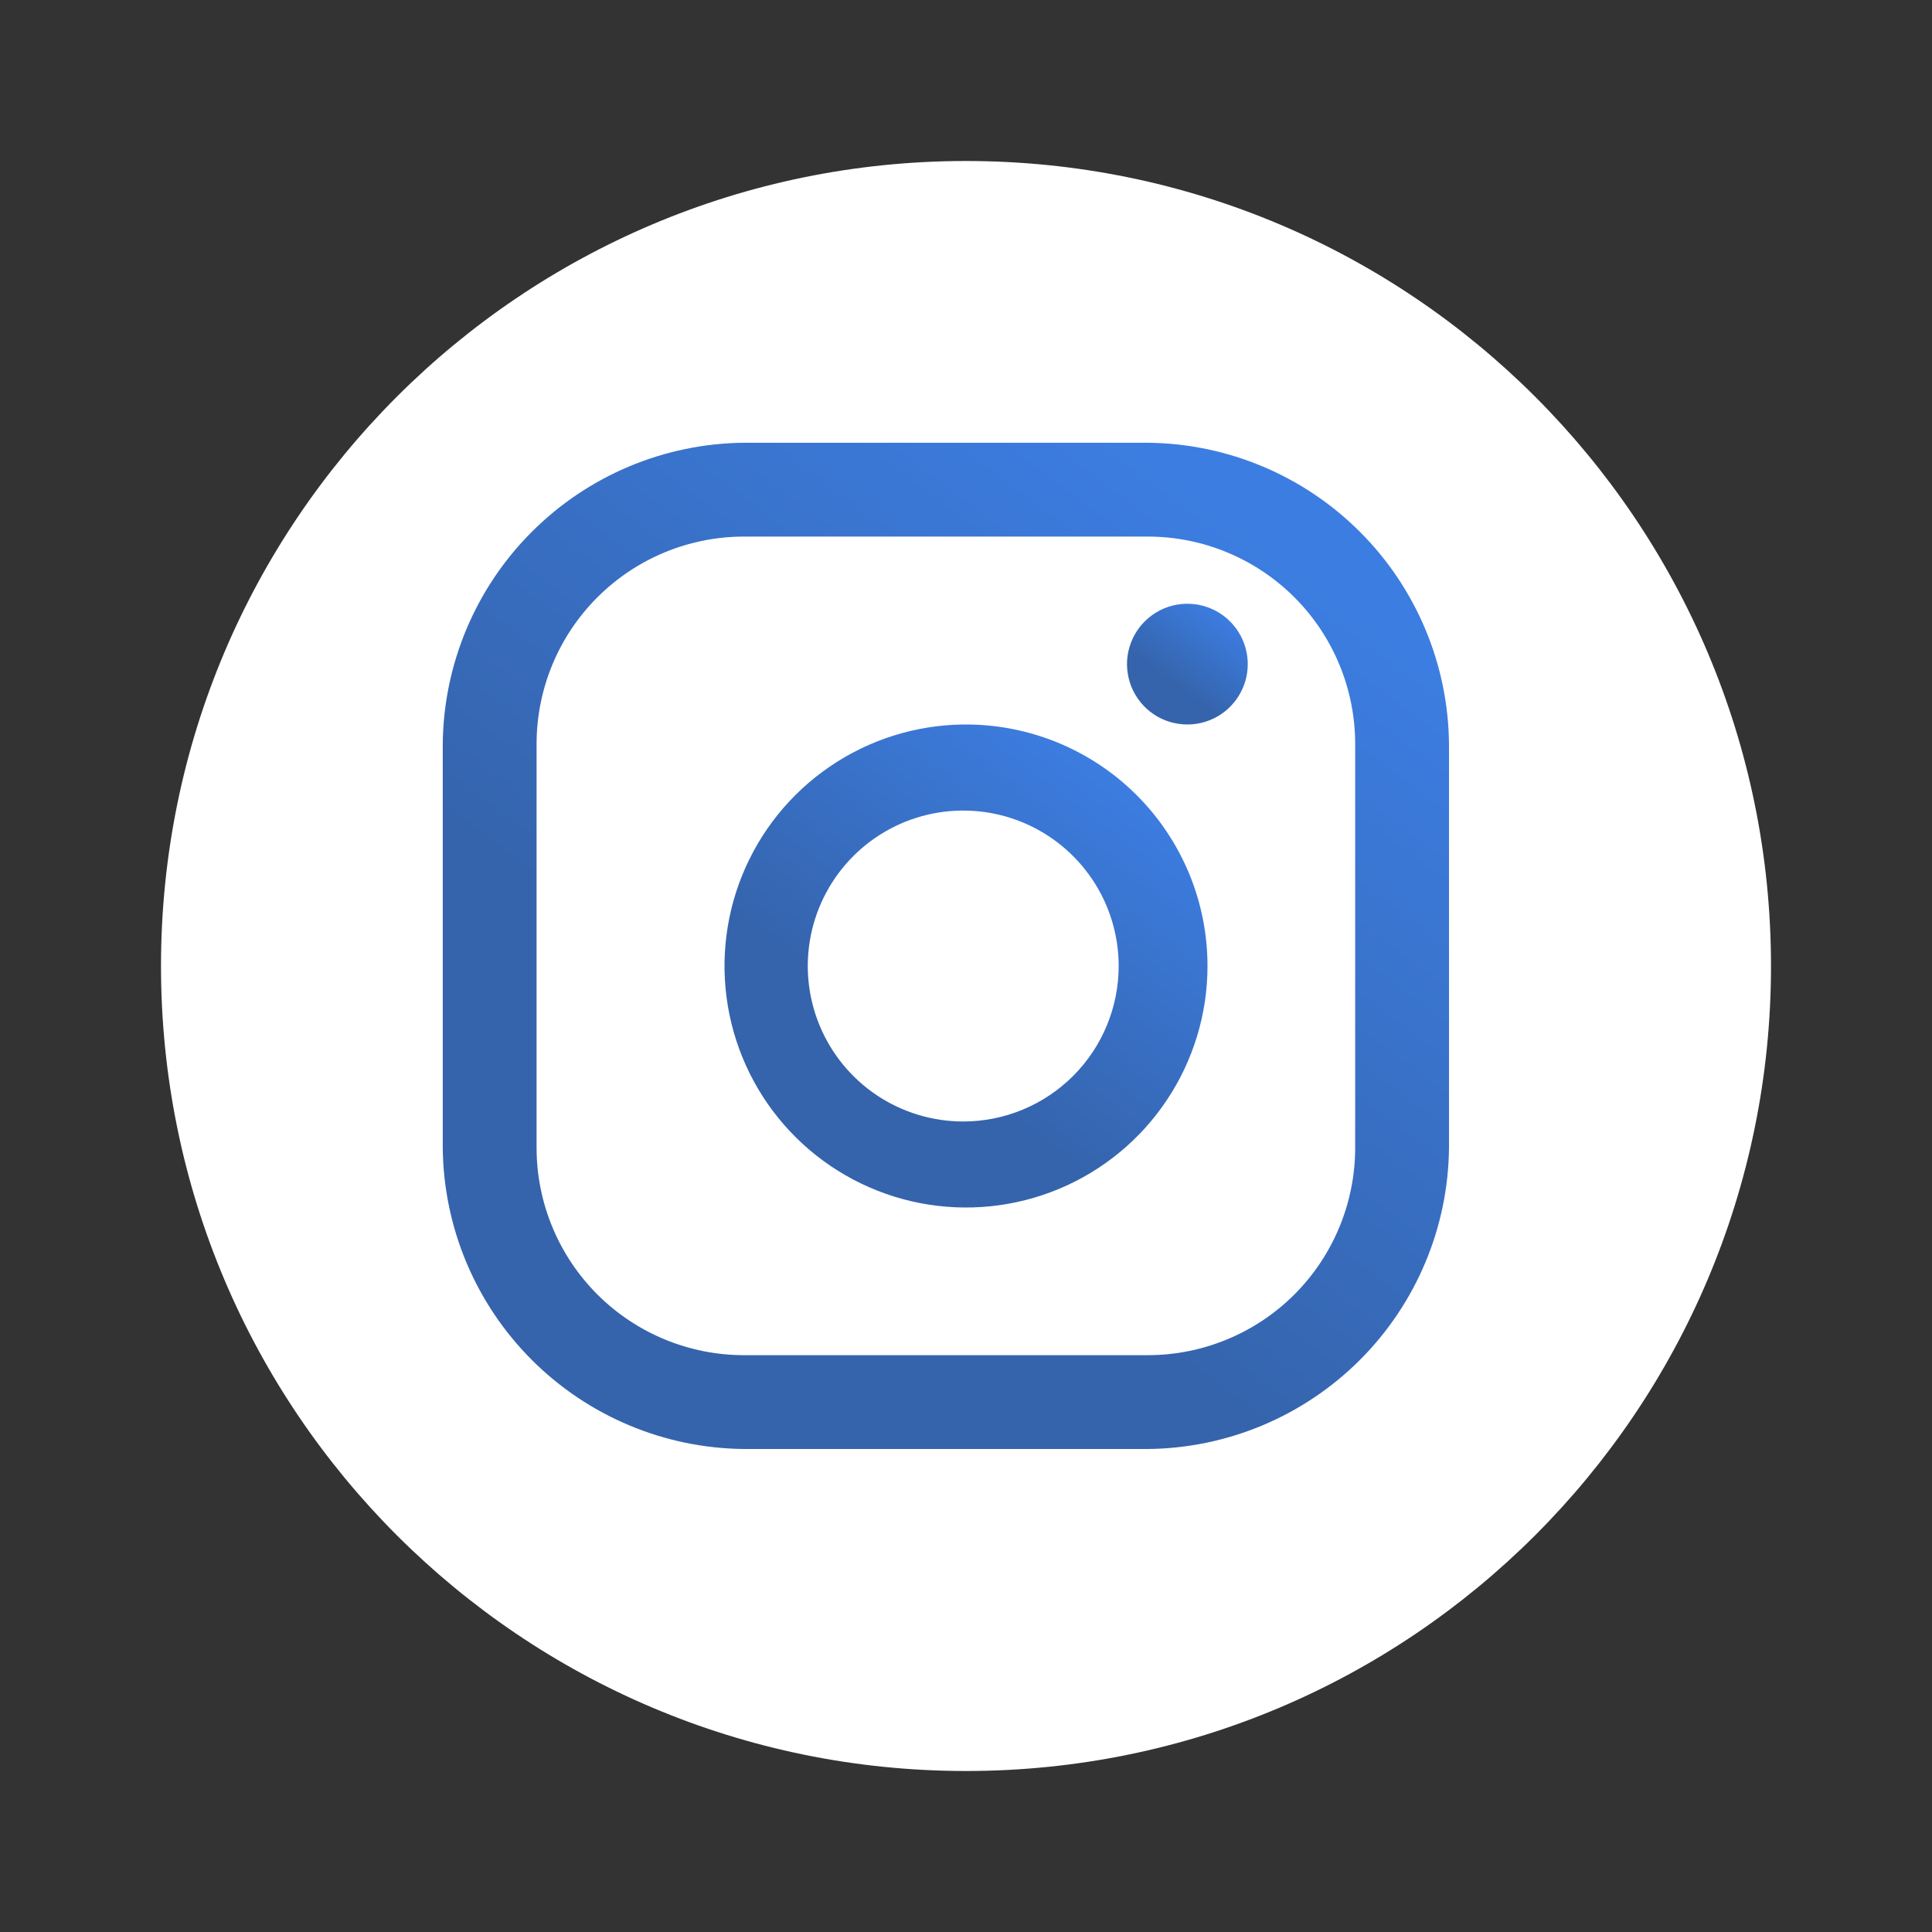 <svg width="48" height="48" viewBox="0 0 48 48" fill="none" xmlns="http://www.w3.org/2000/svg">
<rect x="0" y="0" width="48" height="48" fill="#333333" stroke="none"/>
<path d="M44 24C44 35.046 35.046 44 24 44C12.954 44 4 35.046 4 24C4 12.954 12.954 4 24 4C35.046 4 44 12.954 44 24Z" fill="white"/>
<path d="M29.571 15.002C29.272 14.987 28.975 15.063 28.72 15.219C28.464 15.375 28.26 15.604 28.136 15.877C28.011 16.149 27.971 16.453 28.021 16.748C28.07 17.044 28.207 17.317 28.414 17.535C28.62 17.752 28.887 17.902 29.18 17.965C29.473 18.029 29.778 18.004 30.056 17.893C30.335 17.782 30.573 17.59 30.741 17.342C30.91 17.094 31 16.801 31 16.502C31 16.116 30.852 15.745 30.586 15.466C30.32 15.186 29.957 15.02 29.571 15.002Z" fill="url(#paint0_linear)"/>
<path d="M23.931 18C22.747 18.014 21.594 18.377 20.617 19.045C19.639 19.712 18.881 20.654 18.437 21.752C17.994 22.849 17.885 24.053 18.124 25.213C18.363 26.372 18.94 27.435 19.782 28.267C20.623 29.099 21.693 29.664 22.855 29.89C24.017 30.116 25.219 29.993 26.312 29.537C27.404 29.081 28.337 28.312 28.993 27.326C29.65 26.341 30 25.184 30 24C30 23.207 29.843 22.421 29.537 21.688C29.231 20.956 28.783 20.291 28.218 19.733C27.654 19.175 26.984 18.735 26.248 18.437C25.512 18.14 24.725 17.991 23.931 18ZM23.931 27.863C23.167 27.863 22.421 27.636 21.785 27.212C21.15 26.787 20.655 26.184 20.363 25.478C20.071 24.773 19.994 23.996 20.143 23.247C20.292 22.498 20.66 21.81 21.2 21.27C21.74 20.729 22.428 20.362 23.178 20.212C23.927 20.064 24.703 20.14 25.409 20.432C26.115 20.725 26.718 21.22 27.142 21.855C27.567 22.49 27.793 23.237 27.793 24C27.793 25.025 27.386 26.007 26.662 26.731C25.938 27.456 24.955 27.863 23.931 27.863Z" fill="url(#paint1_linear)"/>
<path d="M28.514 36H18.486C16.506 35.982 14.613 35.187 13.213 33.787C11.813 32.387 11.018 30.494 11 28.514V18.486C11.018 16.506 11.813 14.613 13.213 13.213C14.613 11.813 16.506 11.018 18.486 11H28.514C30.494 11.018 32.387 11.813 33.787 13.213C35.187 14.613 35.982 16.506 36 18.486V28.514C35.982 30.494 35.187 32.387 33.787 33.787C32.387 35.187 30.494 35.982 28.514 36ZM18.486 13.331C17.119 13.331 15.807 13.874 14.841 14.841C13.874 15.807 13.331 17.119 13.331 18.486V28.514C13.331 29.881 13.874 31.193 14.841 32.16C15.807 33.126 17.119 33.669 18.486 33.669H28.514C29.881 33.669 31.193 33.126 32.16 32.16C33.126 31.193 33.669 29.881 33.669 28.514V18.486C33.669 17.119 33.126 15.807 32.16 14.841C31.193 13.874 29.881 13.331 28.514 13.331H18.486Z" fill="url(#paint2_linear)"/>
<defs>
<linearGradient id="paint0_linear" x1="29.349" y1="18.363" x2="31.204" y2="15.883" gradientUnits="userSpaceOnUse">
<stop offset="0.318" stop-color="#3564AC"/>
<stop offset="1" stop-color="#3C7DE1"/>
</linearGradient>
<linearGradient id="paint1_linear" x1="23.398" y1="31.454" x2="30.817" y2="21.532" gradientUnits="userSpaceOnUse">
<stop offset="0.318" stop-color="#3564AC"/>
<stop offset="1" stop-color="#3C7DE1"/>
</linearGradient>
<linearGradient id="paint2_linear" x1="22.245" y1="39.029" x2="37.703" y2="18.359" gradientUnits="userSpaceOnUse">
<stop offset="0.318" stop-color="#3564AC"/>
<stop offset="1" stop-color="#3C7DE1"/>
</linearGradient>
</defs>
</svg>
